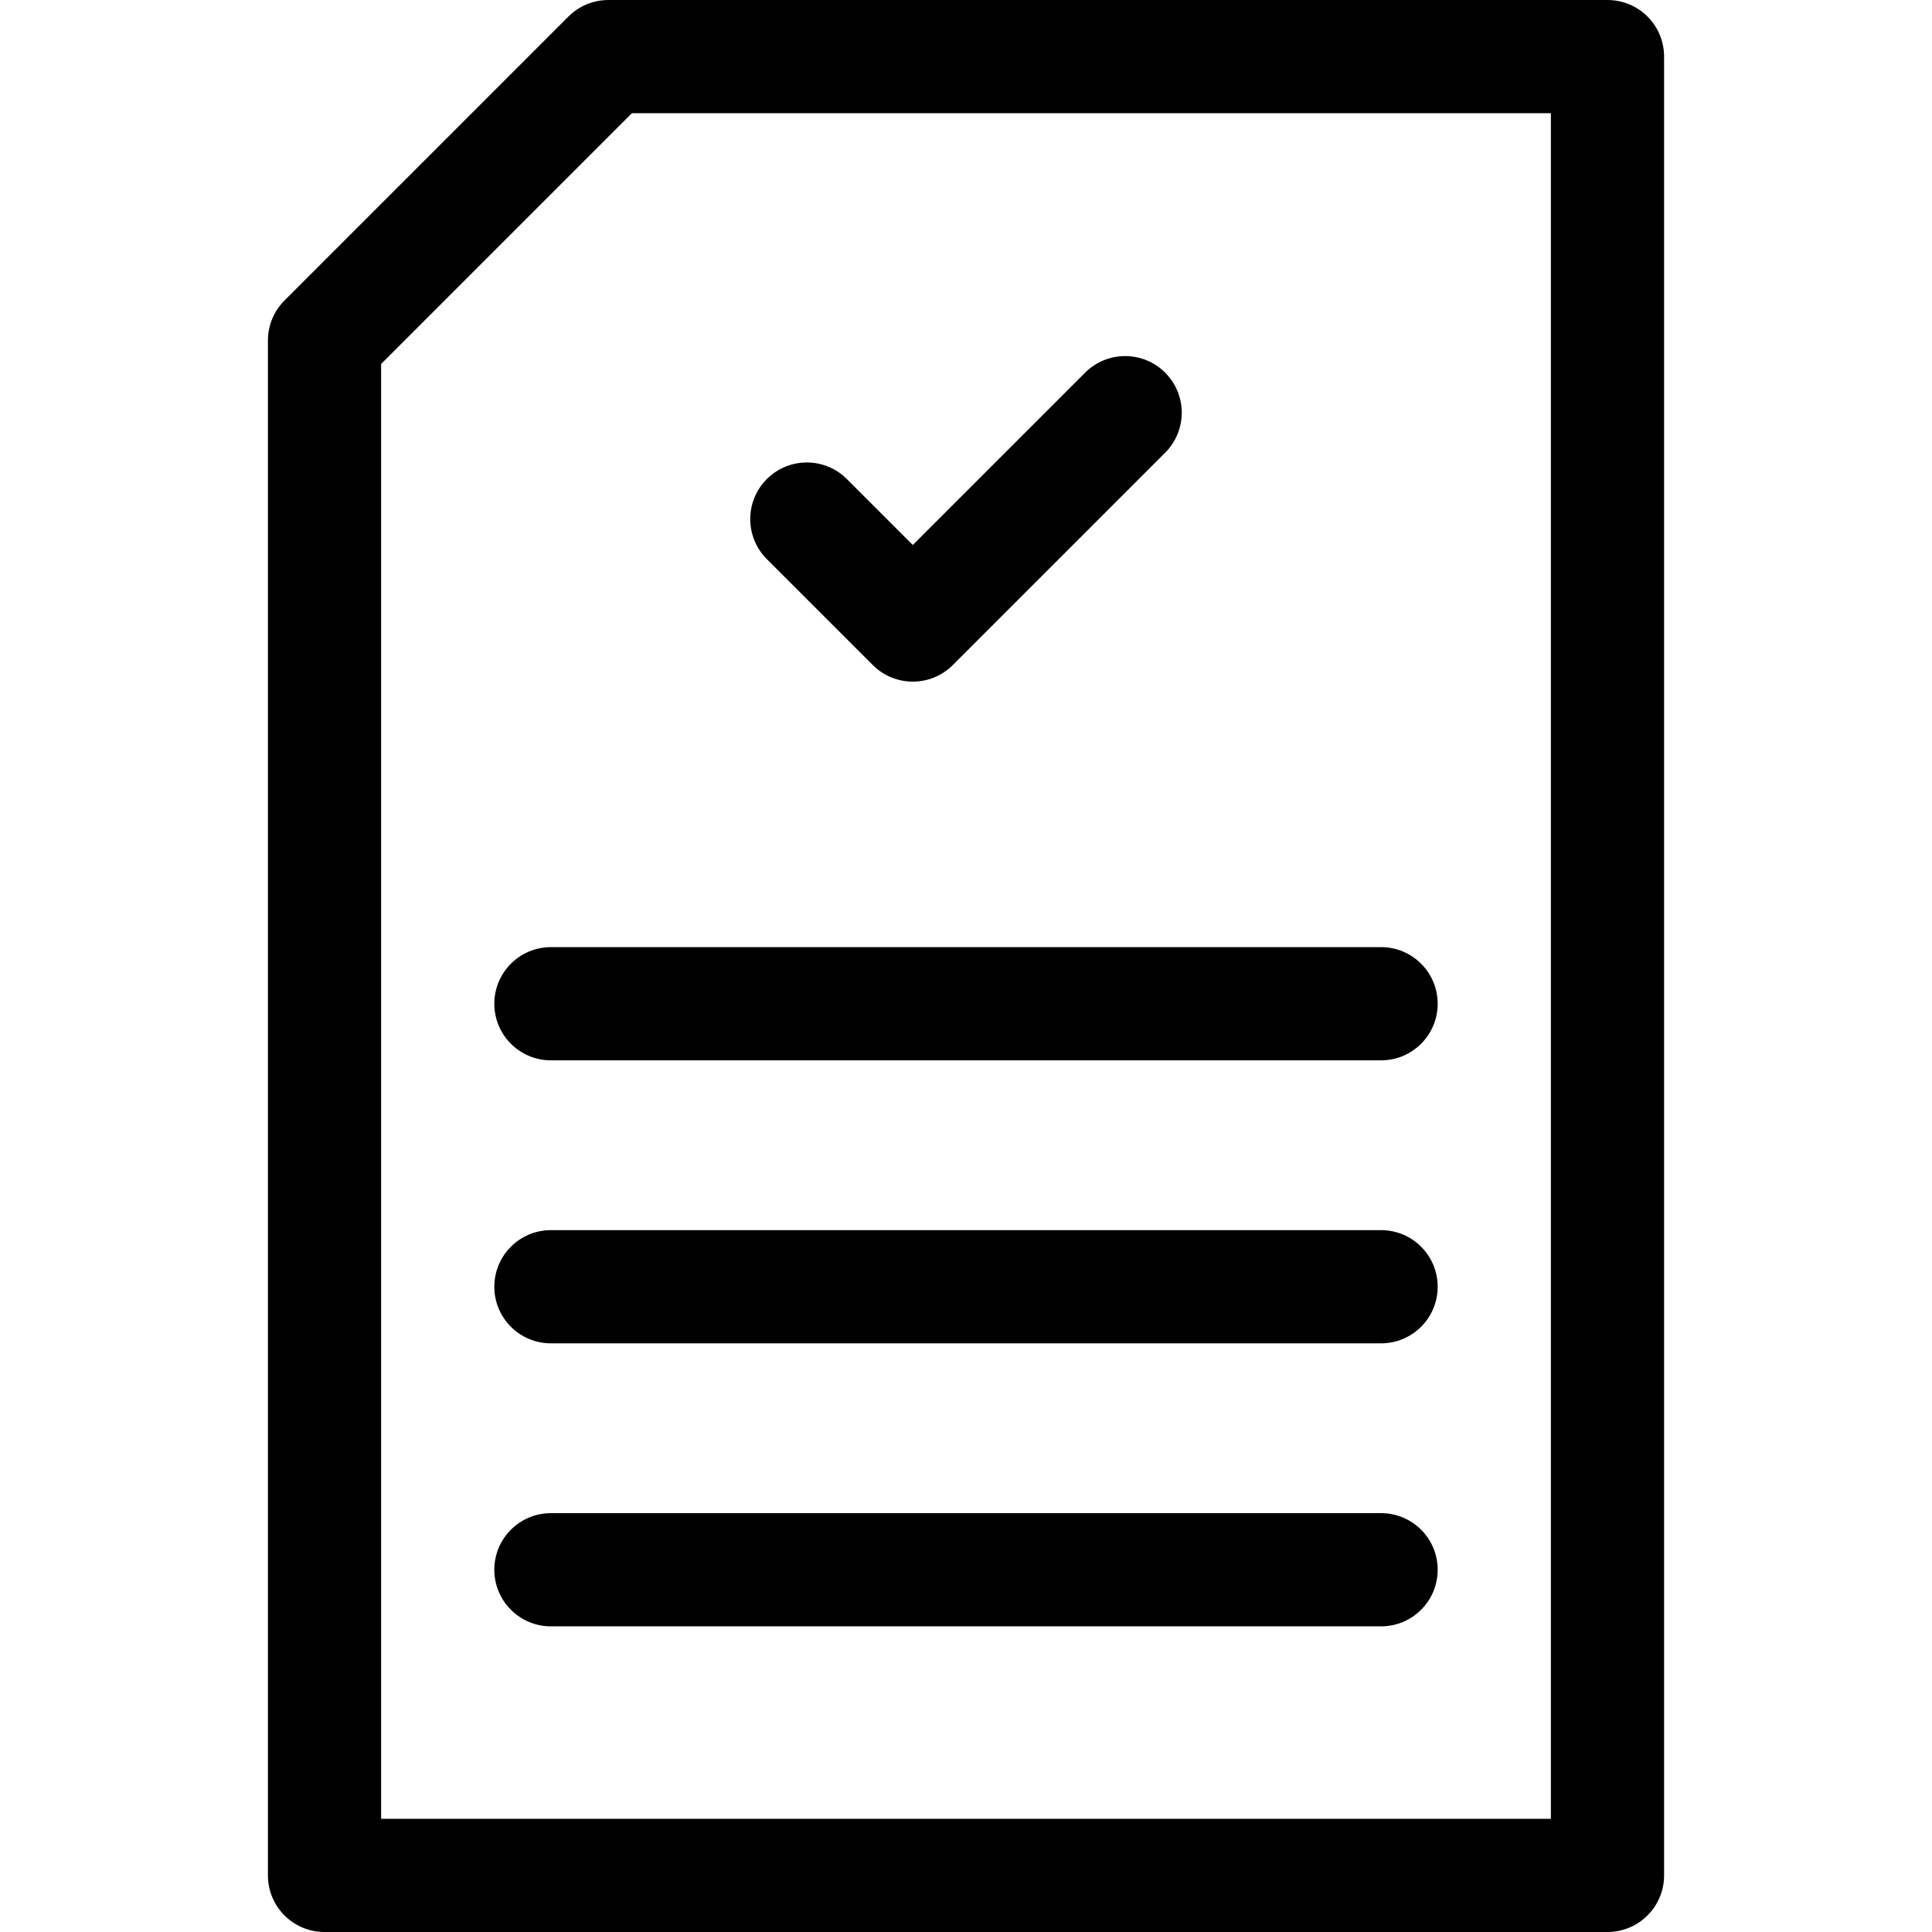 <svg version="1.1" id="Capa_1" xmlns="http://www.w3.org/2000/svg" xmlns:xlink="http://www.w3.org/1999/xlink" x="0px" y="0px" viewBox="0 0 512 512" style="enable-background:new 0 0 512 512;" xml:space="preserve"> <g> <g> <path d="M426,0H161.24c-3.978,0-7.793,1.58-10.606,4.394l-75.24,75.24C72.58,82.446,71,86.262,71,90.24V497 c0,8.284,6.716,15,15,15h340c8.284,0,15-6.716,15-15V15C441,6.716,434.284,0,426,0z M411,482H101V96.453L167.453,30H411V482z"/> </g> </g> <g> <g> <path d="M366,326H146c-8.284,0-15,6.716-15,15s6.716,15,15,15h220c8.284,0,15-6.716,15-15S374.284,326,366,326z"/> </g> </g> <g> <g> <path d="M366,251H146c-8.284,0-15,6.716-15,15s6.716,15,15,15h220c8.284,0,15-6.716,15-15S374.284,251,366,251z"/> </g> </g> <g> <g> <path d="M366,401H146c-8.284,0-15,6.716-15,15s6.716,15,15,15h220c8.284,0,15-6.716,15-15S374.284,401,366,401z"/> </g> </g> <g> <g> <path d="M308.78,98.758c-5.856-5.858-15.354-5.858-21.213,0L241.9,144.424l-17.47-17.47c-5.857-5.857-15.355-5.857-21.213,0 c-5.858,5.857-5.858,15.355,0,21.213l28.078,28.076c2.929,2.93,6.767,4.394,10.606,4.394c3.838,0,7.678-1.465,10.606-4.394 l56.273-56.272C314.638,114.114,314.638,104.616,308.78,98.758z"/> </g> </g> </svg> 